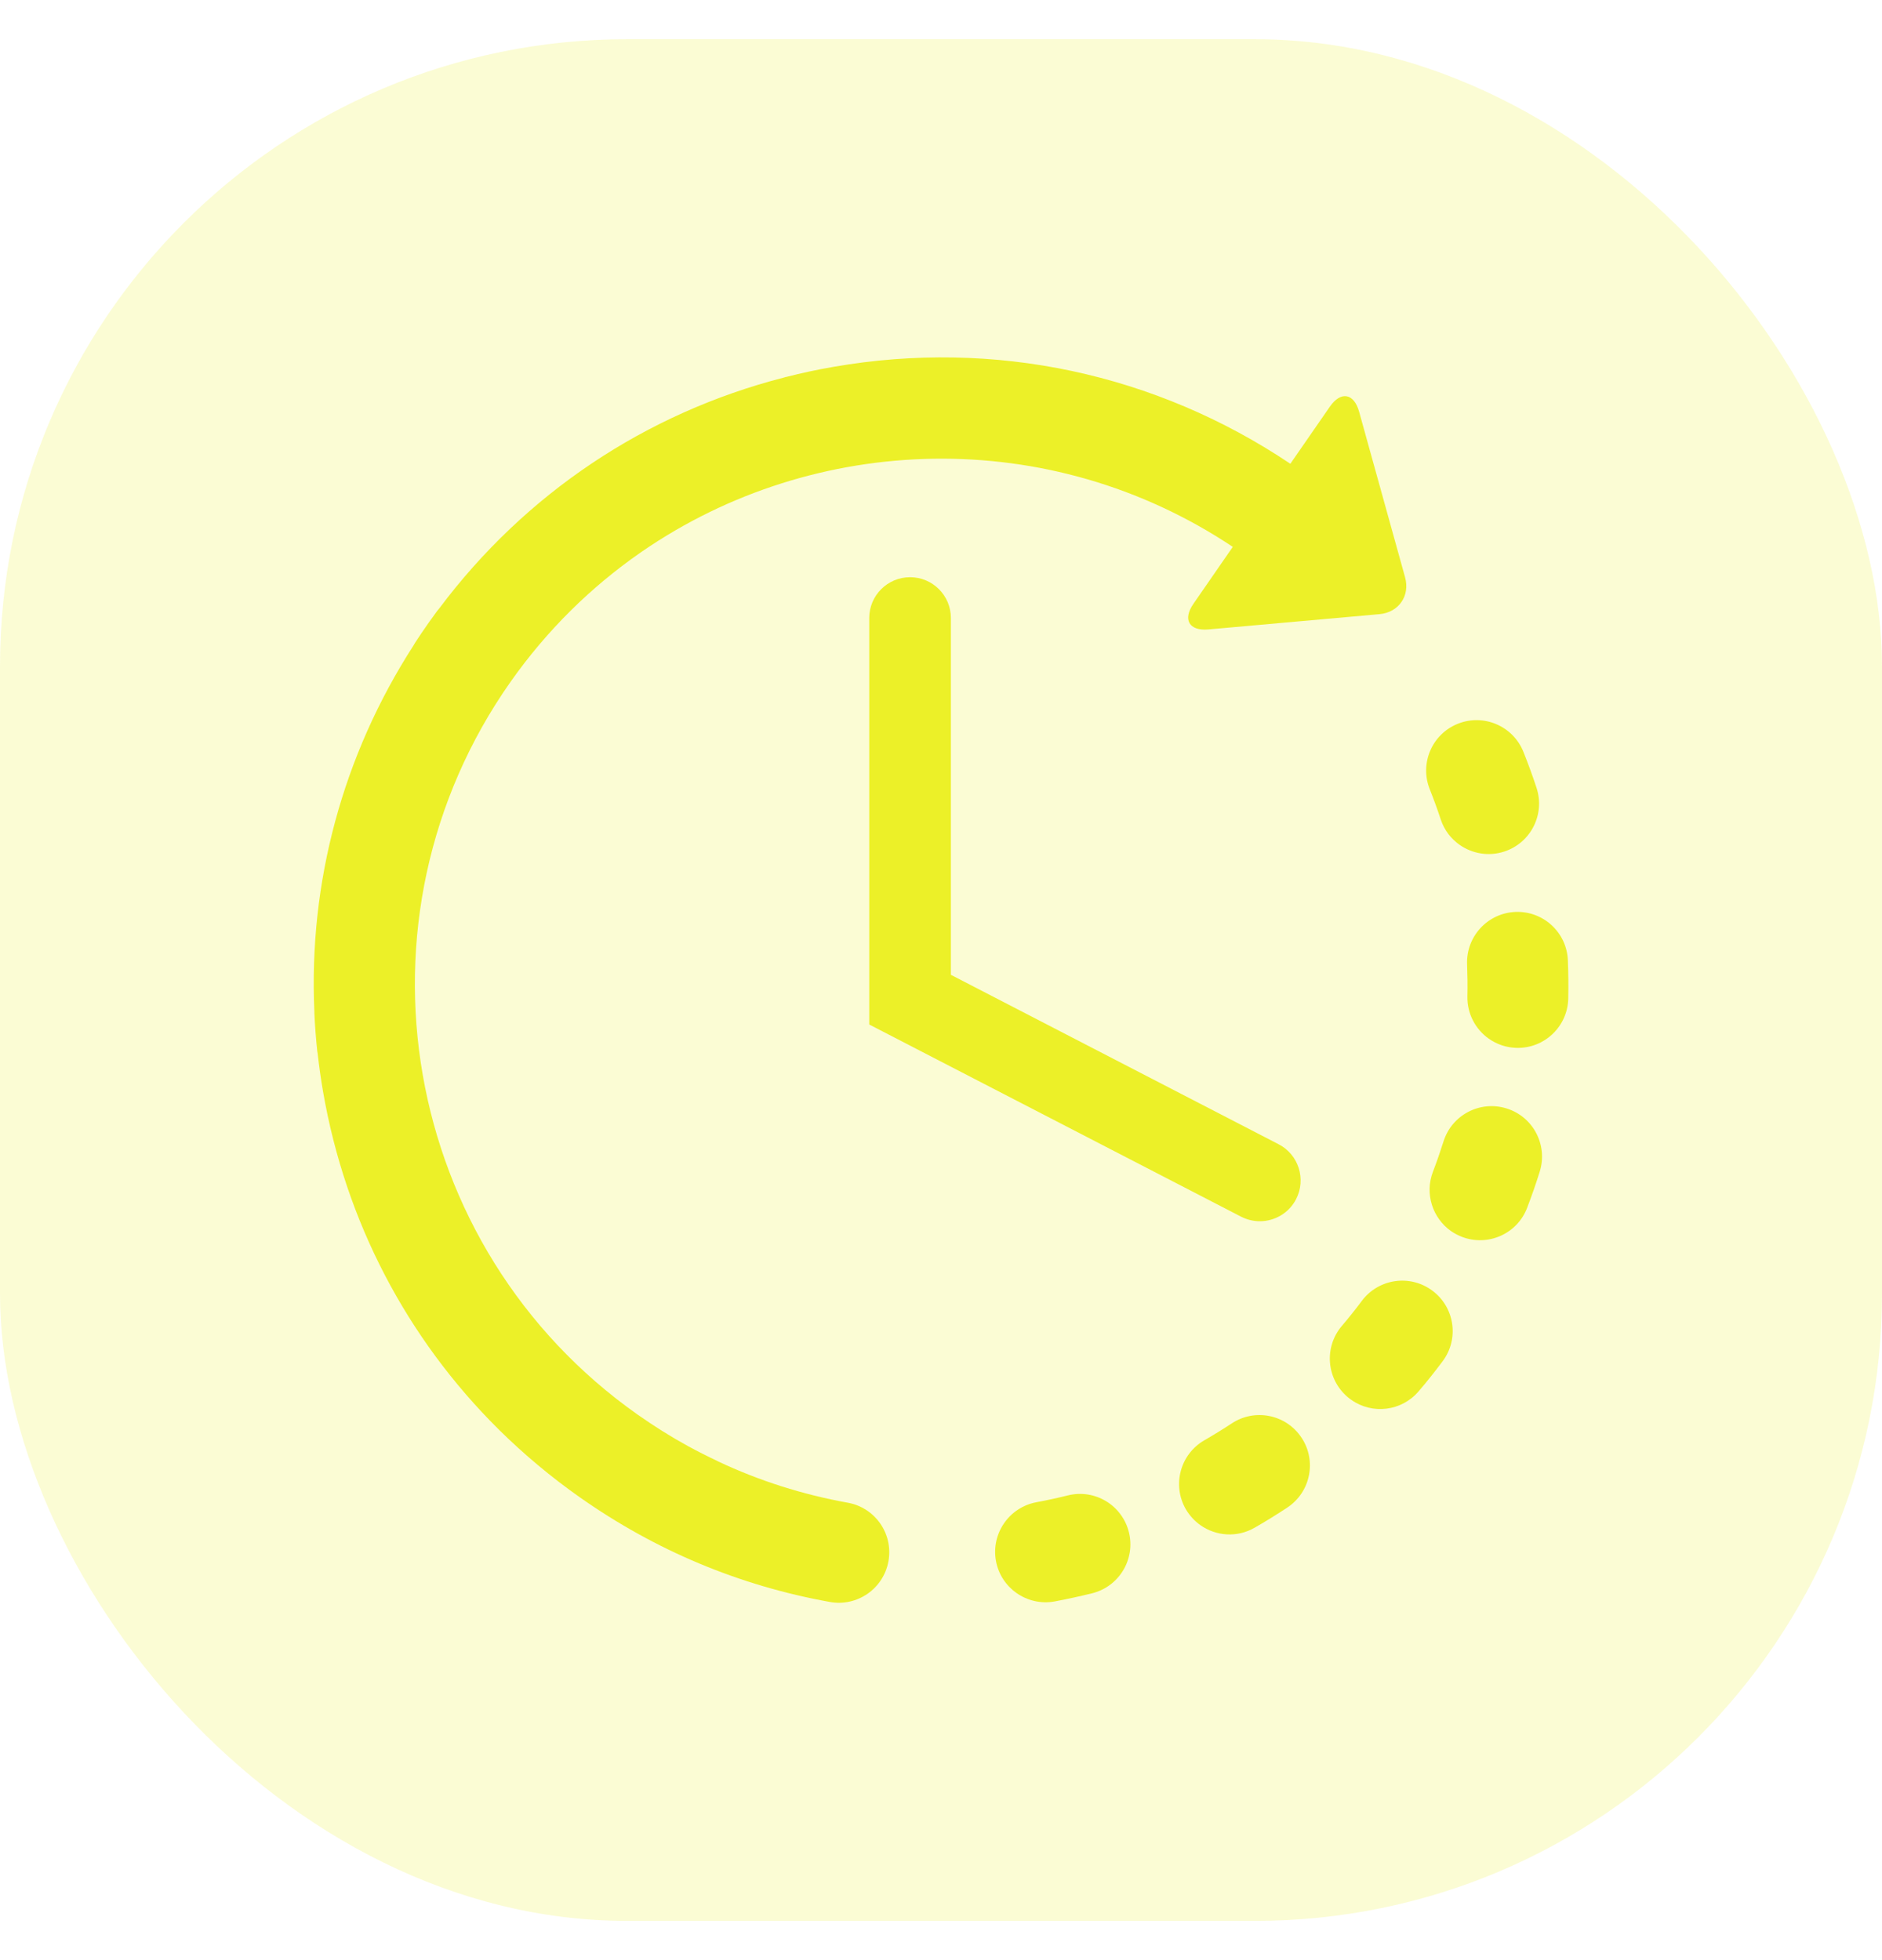 <svg width="24" height="25" viewBox="0 0 24 25" fill="none" xmlns="http://www.w3.org/2000/svg">
<rect x="0" y="0.5" width="24" height="24" rx="8" fill="#ECF028" fill-opacity="0.2"/>
<g clip-path="url(#clip0_182_780)">
<path d="M13.617 19.073C13.485 19.106 13.35 19.135 13.217 19.16C12.868 19.225 12.637 19.56 12.701 19.91C12.733 20.082 12.831 20.225 12.963 20.318C13.1 20.414 13.274 20.458 13.451 20.425C13.61 20.395 13.77 20.36 13.928 20.321C14.272 20.235 14.482 19.886 14.396 19.542C14.31 19.197 13.962 18.987 13.617 19.073Z" fill="#ECF028"/>
<path d="M18.373 10.452C18.418 10.588 18.504 10.698 18.613 10.775C18.774 10.888 18.985 10.927 19.186 10.86C19.523 10.748 19.706 10.384 19.594 10.047C19.544 9.894 19.487 9.739 19.427 9.589C19.295 9.26 18.921 9.099 18.591 9.231C18.261 9.363 18.101 9.737 18.233 10.067C18.283 10.193 18.331 10.323 18.373 10.452Z" fill="#ECF028"/>
<path d="M15.707 18.155C15.593 18.23 15.476 18.302 15.358 18.37C15.05 18.548 14.945 18.941 15.122 19.249C15.171 19.332 15.235 19.401 15.309 19.453C15.507 19.593 15.777 19.614 16.001 19.484C16.141 19.404 16.281 19.317 16.416 19.228C16.712 19.032 16.794 18.633 16.598 18.337C16.402 18.04 16.003 17.959 15.707 18.155Z" fill="#ECF028"/>
<path d="M19.994 12.248C19.98 11.893 19.681 11.617 19.326 11.631C18.972 11.645 18.695 11.944 18.709 12.299C18.714 12.434 18.716 12.572 18.713 12.708C18.708 12.93 18.817 13.129 18.986 13.248C19.087 13.319 19.209 13.362 19.341 13.365C19.697 13.373 19.991 13.091 19.999 12.736C20.002 12.574 20.001 12.41 19.994 12.248Z" fill="#ECF028"/>
<path d="M18.268 16.463C17.983 16.249 17.581 16.307 17.367 16.591C17.286 16.7 17.2 16.808 17.112 16.911C16.882 17.181 16.914 17.587 17.185 17.818C17.2 17.831 17.216 17.843 17.232 17.854C17.5 18.044 17.874 18 18.091 17.745C18.197 17.622 18.299 17.493 18.396 17.363C18.61 17.079 18.552 16.676 18.268 16.463Z" fill="#ECF028"/>
<path d="M19.214 14.138C18.875 14.031 18.514 14.22 18.408 14.559C18.367 14.688 18.322 14.819 18.273 14.946C18.166 15.226 18.269 15.535 18.503 15.701C18.546 15.731 18.594 15.756 18.645 15.776C18.977 15.902 19.349 15.736 19.475 15.404C19.533 15.252 19.587 15.098 19.635 14.944C19.741 14.605 19.553 14.244 19.214 14.138Z" fill="#ECF028"/>
<path d="M10.81 19.166C10.235 19.062 9.684 18.887 9.161 18.641C9.154 18.638 9.149 18.634 9.142 18.631C9.019 18.573 8.896 18.511 8.777 18.446C8.776 18.446 8.776 18.445 8.775 18.445C8.556 18.325 8.343 18.191 8.135 18.045C5.109 15.914 4.382 11.718 6.513 8.693C6.977 8.035 7.538 7.486 8.163 7.051C8.171 7.046 8.178 7.041 8.186 7.035C10.39 5.517 13.382 5.415 15.721 6.975L15.219 7.701C15.079 7.903 15.165 8.05 15.41 8.028L17.593 7.833C17.837 7.811 17.984 7.599 17.918 7.363L17.332 5.251C17.266 5.014 17.098 4.985 16.958 5.188L16.455 5.915C14.738 4.763 12.678 4.323 10.634 4.678C10.428 4.713 10.225 4.757 10.025 4.808C10.023 4.808 10.022 4.808 10.021 4.808C10.013 4.81 10.005 4.813 9.998 4.815C8.235 5.268 6.697 6.296 5.6 7.762C5.591 7.773 5.581 7.784 5.572 7.796C5.536 7.845 5.5 7.895 5.464 7.946C5.406 8.028 5.349 8.113 5.294 8.197C5.287 8.207 5.282 8.218 5.276 8.228C4.371 9.631 3.934 11.254 4.009 12.905C4.009 12.911 4.009 12.916 4.009 12.922C4.016 13.083 4.029 13.247 4.046 13.408C4.047 13.418 4.049 13.428 4.051 13.438C4.069 13.6 4.092 13.762 4.12 13.925C4.407 15.58 5.188 17.07 6.358 18.23C6.361 18.232 6.364 18.235 6.366 18.238C6.367 18.239 6.368 18.24 6.369 18.241C6.684 18.551 7.026 18.838 7.394 19.097C8.358 19.776 9.431 20.225 10.583 20.432C10.933 20.495 11.267 20.262 11.33 19.912C11.393 19.562 11.16 19.228 10.81 19.166Z" fill="#ECF028"/>
<path d="M11.606 7.362C11.318 7.362 11.085 7.595 11.085 7.882V13.067L15.827 15.518C15.903 15.557 15.985 15.576 16.066 15.576C16.254 15.576 16.436 15.473 16.528 15.295C16.66 15.039 16.56 14.725 16.305 14.594L12.126 12.433V7.882C12.126 7.595 11.893 7.362 11.606 7.362Z" fill="#ECF028"/>
</g>
<defs>
<clipPath id="clip0_182_780">
<rect width="16" height="16" fill="white" transform="translate(4 4.5)"/>
</clipPath>
</defs>
</svg>
